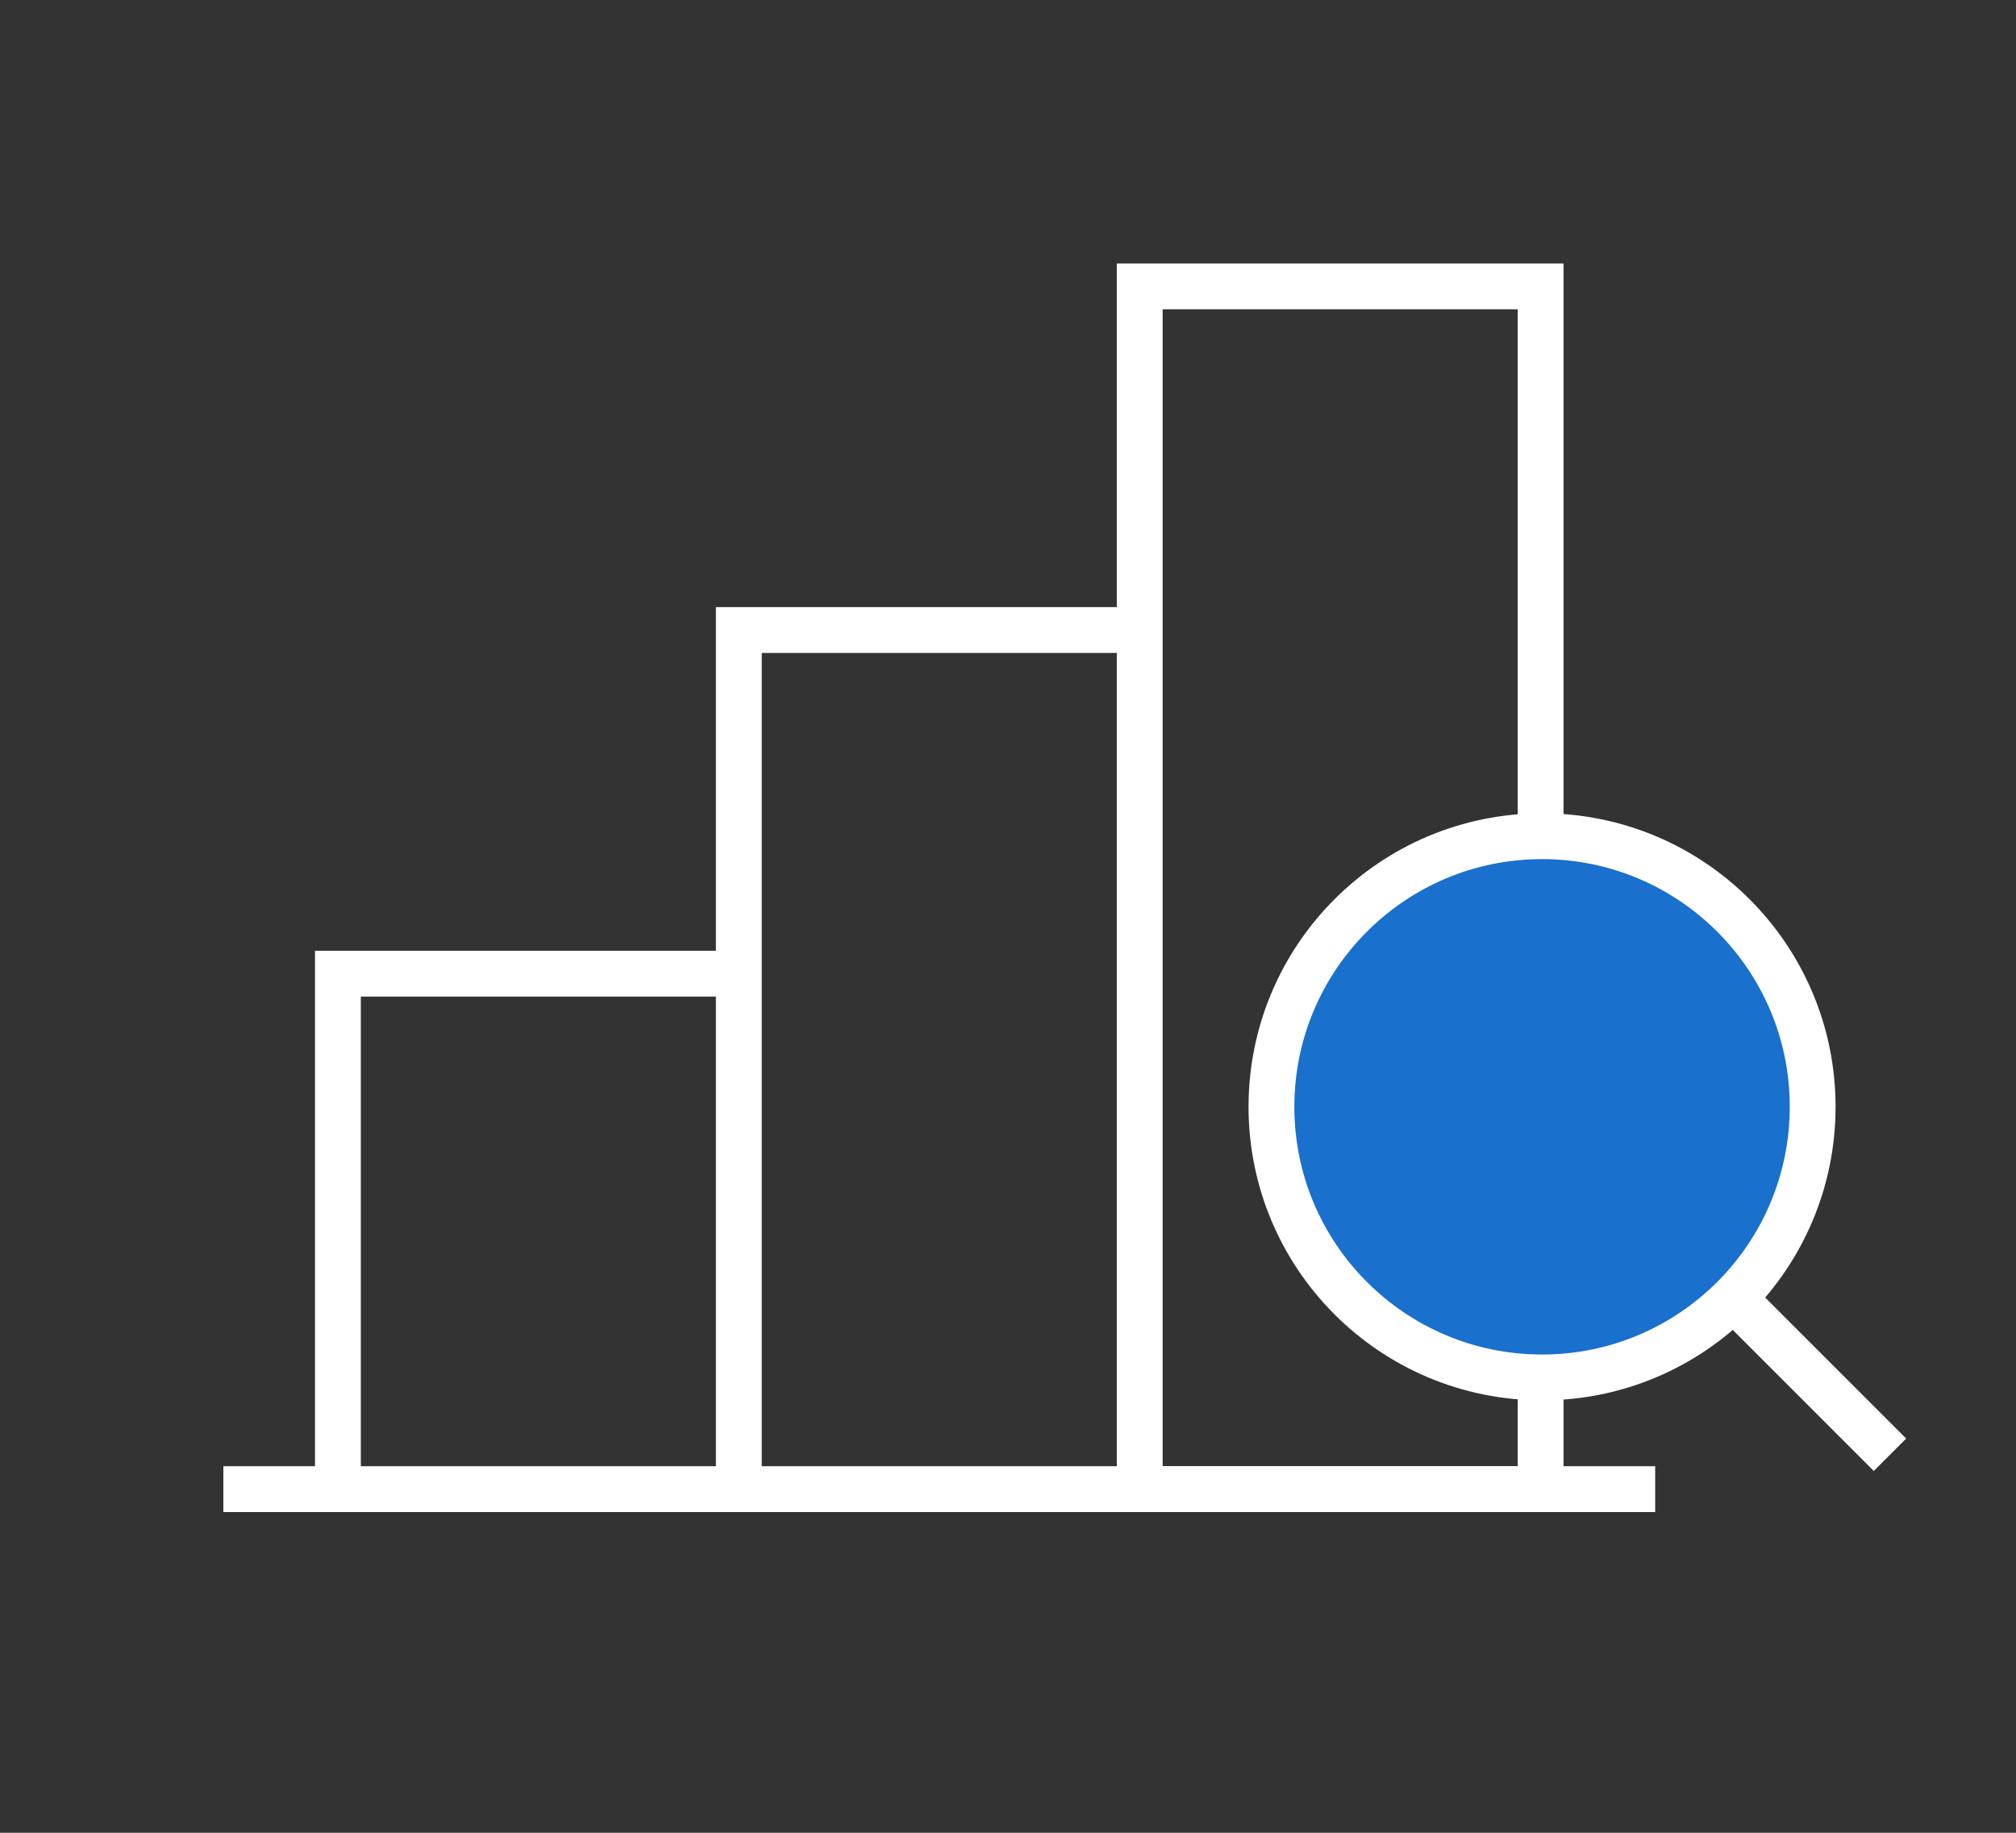 <svg width="44" height="40" viewBox="0 0 44 40" fill="none" xmlns="http://www.w3.org/2000/svg">
<rect x="0" y="0" width="44" height="40" fill="#333333" stroke="none"/>
<path d="M36.125 32.5H4.875" stroke="white" strokeWidth="1.5" strokeLinecap="round" strokeLinejoin="round"/>
<path d="M16.125 32.5V13.75H24.875" stroke="white" strokeWidth="1.5" strokeLinecap="round" strokeLinejoin="round"/>
<path d="M33.625 6.25H24.875V32.5H33.625V6.25Z" stroke="white" strokeWidth="1.5" strokeLinecap="round" strokeLinejoin="round"/>
<path d="M7.375 32.5V21.25H16.125" stroke="white" strokeWidth="1.5" strokeLinecap="round" strokeLinejoin="round"/>
<path d="M33.656 30.062C36.918 30.062 39.562 27.418 39.562 24.156C39.562 20.894 36.918 18.25 33.656 18.25C30.394 18.25 27.75 20.894 27.75 24.156C27.75 27.418 30.394 30.062 33.656 30.062Z" fill="#1970CD"/>
<path d="M33.656 30.062C36.918 30.062 39.562 27.418 39.562 24.156C39.562 20.894 36.918 18.25 33.656 18.25C30.394 18.25 27.75 20.894 27.75 24.156C27.75 27.418 30.394 30.062 33.656 30.062Z" stroke="white" strokeWidth="1.5" strokeLinecap="round" strokeLinejoin="round"/>
<path d="M37.833 28.333L41.25 31.75" stroke="white" strokeWidth="1.5" strokeLinecap="round" strokeLinejoin="round"/>
</svg>

